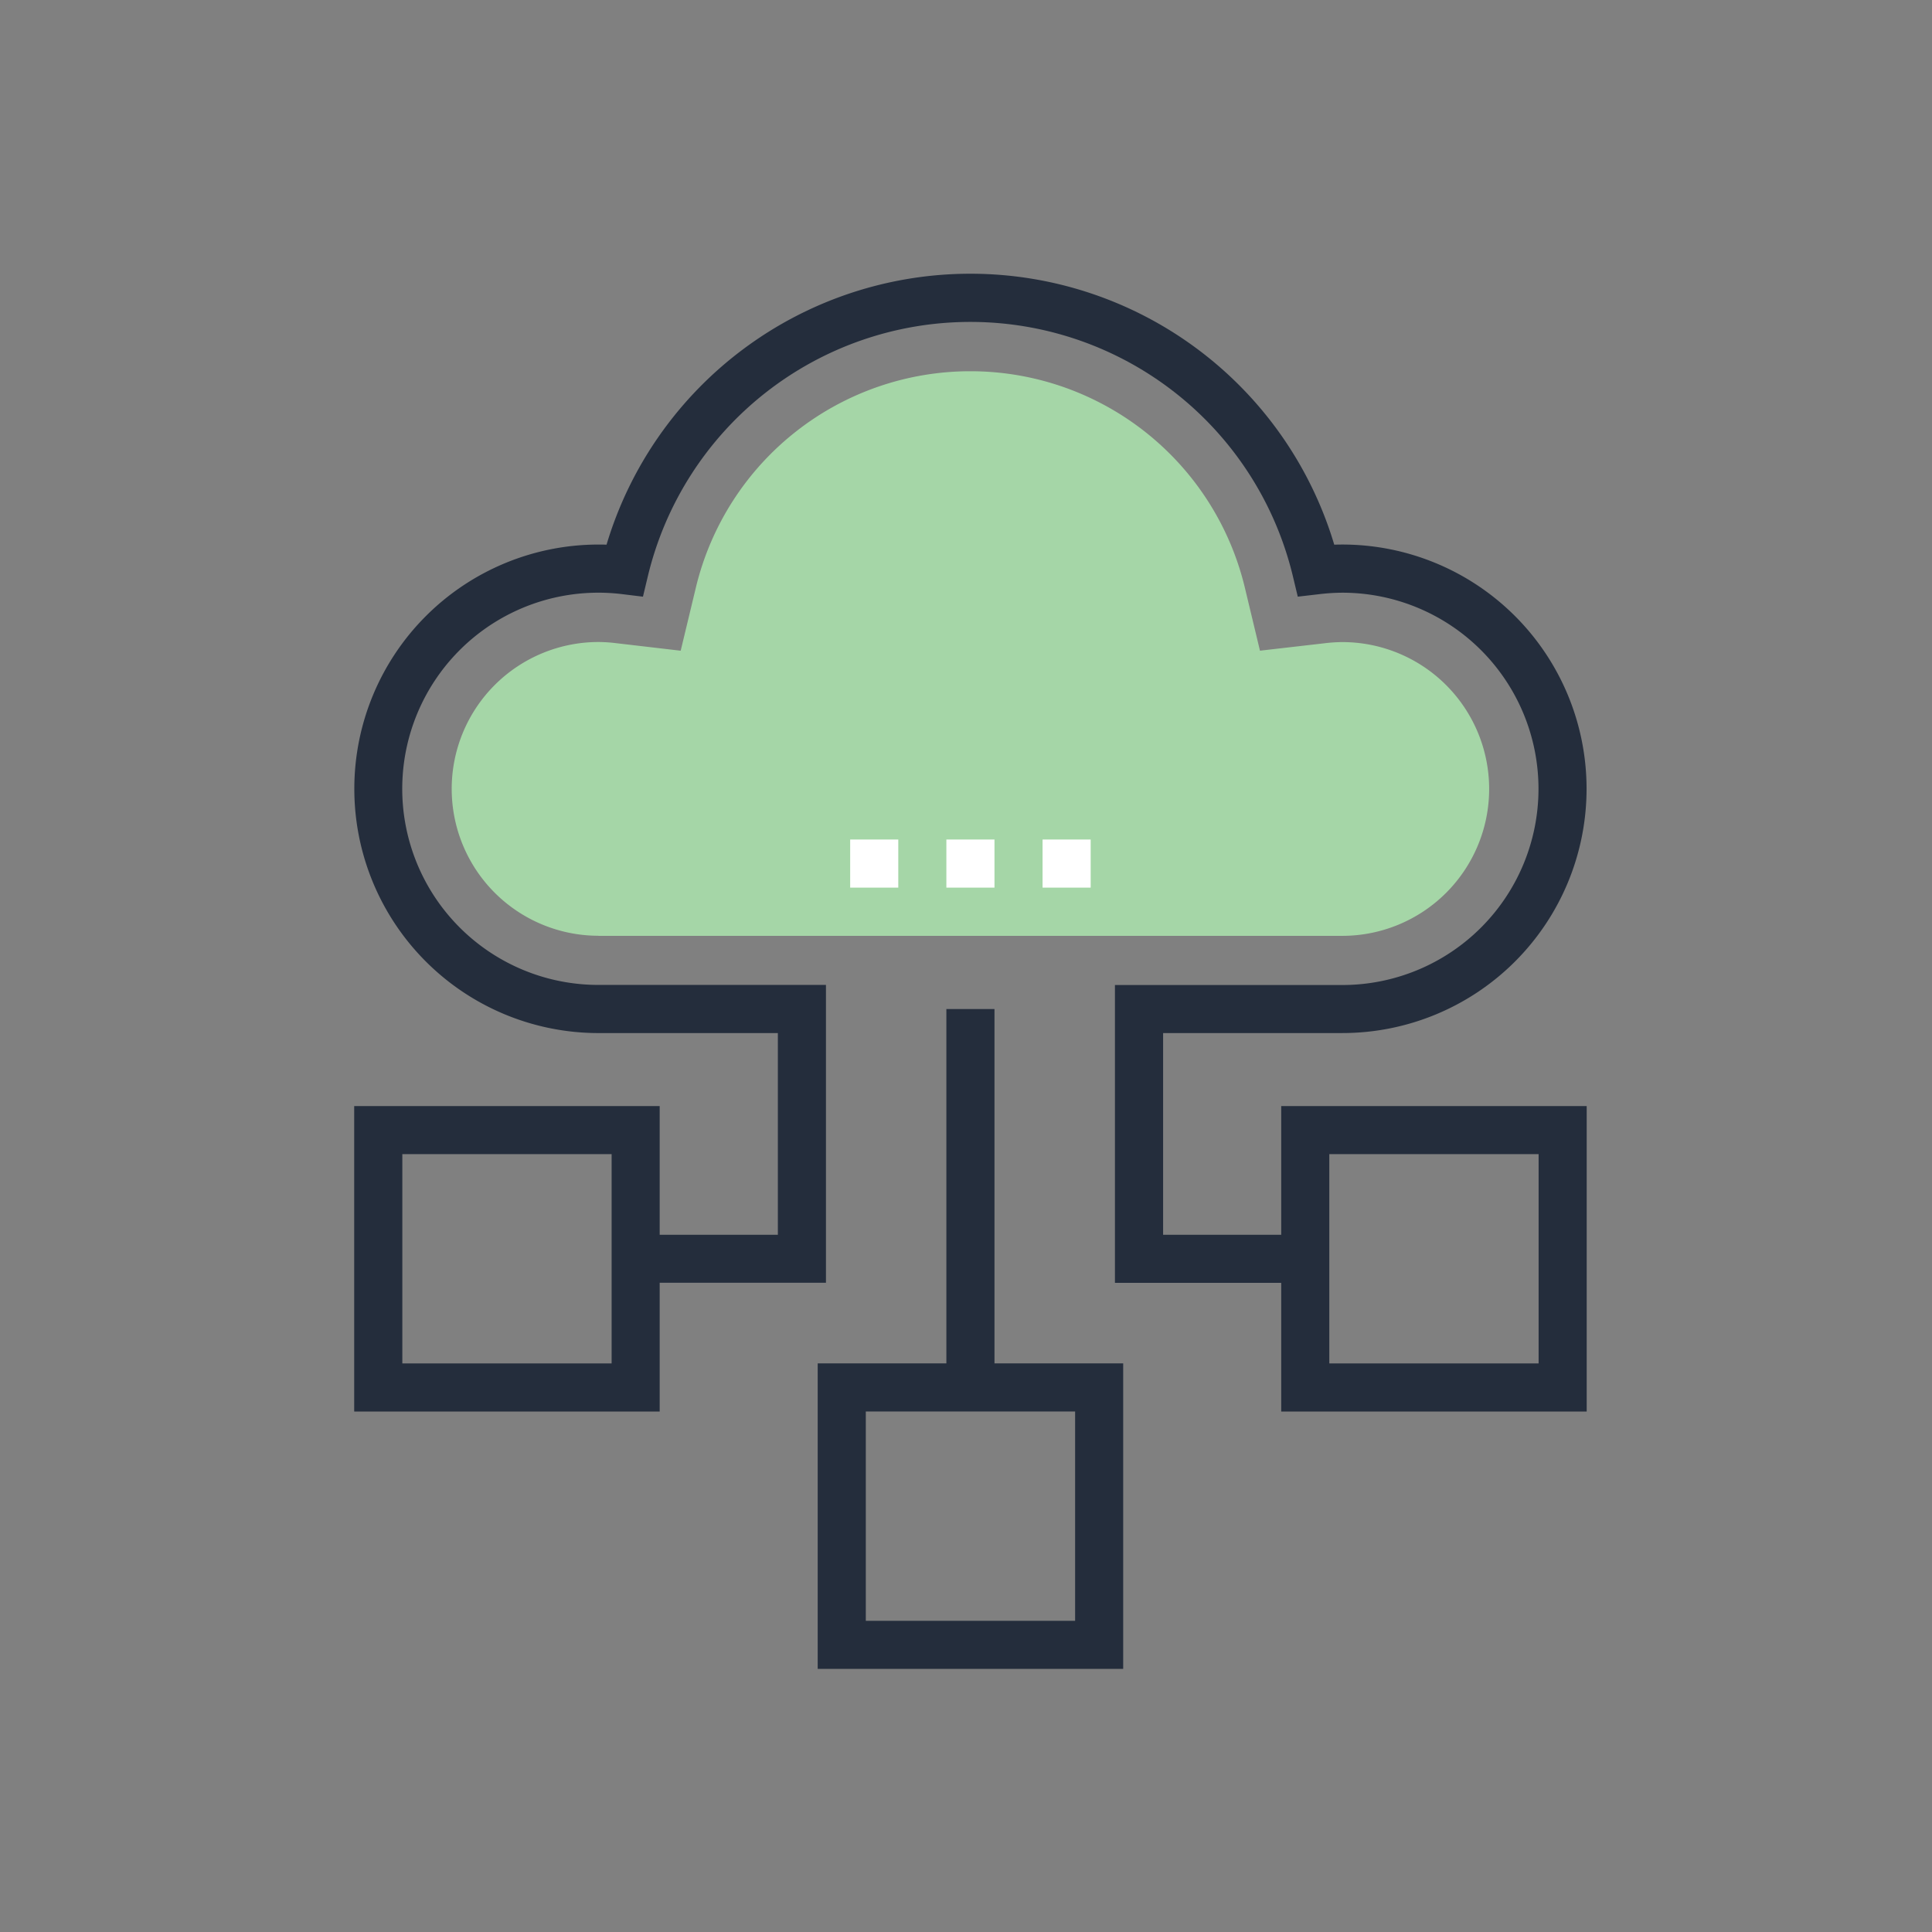 <svg id="Group_3978" data-name="Group 3978" xmlns="http://www.w3.org/2000/svg" viewBox="0 0 120 120">
  <rect x="0" y="0" width="120" height="120" fill="#808080" stroke="none"/>
  <defs>
    <style>
      .cls-1, .cls-4 {
        fill: #fff;
      }

      .cls-1 {
        stroke: rgba(0,0,0,0.06);
        stroke-width: 2px;
        opacity: 0;
      }

      .cls-2 {
        fill: #a5d6a7;
      }

      .cls-3 {
        fill: #242d3c;
      }

      .cls-5 {
        stroke: none;
      }

      .cls-6 {
        fill: none;
      }
    </style>
  </defs>
  <g id="Rectangle_2177" data-name="Rectangle 2177" class="cls-1">
    <rect class="cls-5" width="120" height="120"/>
    <rect class="cls-6" x="1" y="1" width="118" height="118"/>
  </g>
  <g id="cloud-computing_2_" data-name="cloud-computing (2)" transform="translate(22 17)">
    <path id="Path_9097" data-name="Path 9097" class="cls-2" d="M74.747,70.834a9.123,9.123,0,1,1,0-18.246,9.25,9.25,0,0,1,1.083.072l4.017.469.945-3.931a17.534,17.534,0,0,1,34.093,0l.942,3.929,4.012-.461a9.627,9.627,0,0,1,1.1-.073,9.123,9.123,0,1,1,0,18.246h-46.2Z" transform="translate(-59.568 -29.712)"/>
    <g id="Group_3973" data-name="Group 3973" transform="translate(0)">
      <path id="Path_9098" data-name="Path 9098" class="cls-3" d="M88.929,62.681H77.108v-18.5H91.232a12.183,12.183,0,1,0,0-24.367,12.565,12.565,0,0,0-1.451.093l-1.317.153-.309-1.29a20.6,20.6,0,0,0-40.054,0l-.309,1.291L46.475,19.9a12.181,12.181,0,1,0-1.439,24.275H59.159v18.5H47.337V59.693h8.834V47.166H45.036a15.171,15.171,0,1,1,0-30.343c.162,0,.326,0,.494.009a23.589,23.589,0,0,1,45.2,0c.171-.007.337-.01.5-.01a15.171,15.171,0,1,1,0,30.343H80.1V59.693h8.833v2.988Z" transform="translate(-29.857 0)"/>
      <path id="Path_9099" data-name="Path 9099" class="cls-3" d="M389.014,324.43H370.04V305.457h18.974V324.43Zm-15.986-2.988h13v-13h-13Z" transform="translate(-312.462 -253.757)"/>
      <path id="Path_9100" data-name="Path 9100" class="cls-3" d="M218.925,418.876H199.951V399.9h18.974v18.973Zm-15.986-2.988h13v-13h-13Z" transform="translate(-171.162 -332.217)"/>
      <path id="Path_9101" data-name="Path 9101" class="cls-3" d="M48.831,324.43H29.857V305.457H48.831Zm-15.985-2.988h13v-13h-13Z" transform="translate(-29.857 -253.757)"/>
      <rect id="Rectangle_2173" data-name="Rectangle 2173" class="cls-3" width="2.988" height="23.506" transform="translate(36.781 45.673)"/>
    </g>
    <g id="Group_3974" data-name="Group 3974" transform="translate(30.806 35.144)">
      <rect id="Rectangle_2174" data-name="Rectangle 2174" class="cls-4" width="2.988" height="2.988"/>
      <rect id="Rectangle_2175" data-name="Rectangle 2175" class="cls-4" width="2.988" height="2.988" transform="translate(5.975)"/>
      <rect id="Rectangle_2176" data-name="Rectangle 2176" class="cls-4" width="2.988" height="2.988" transform="translate(11.95)"/>
    </g>
  </g>
</svg>

